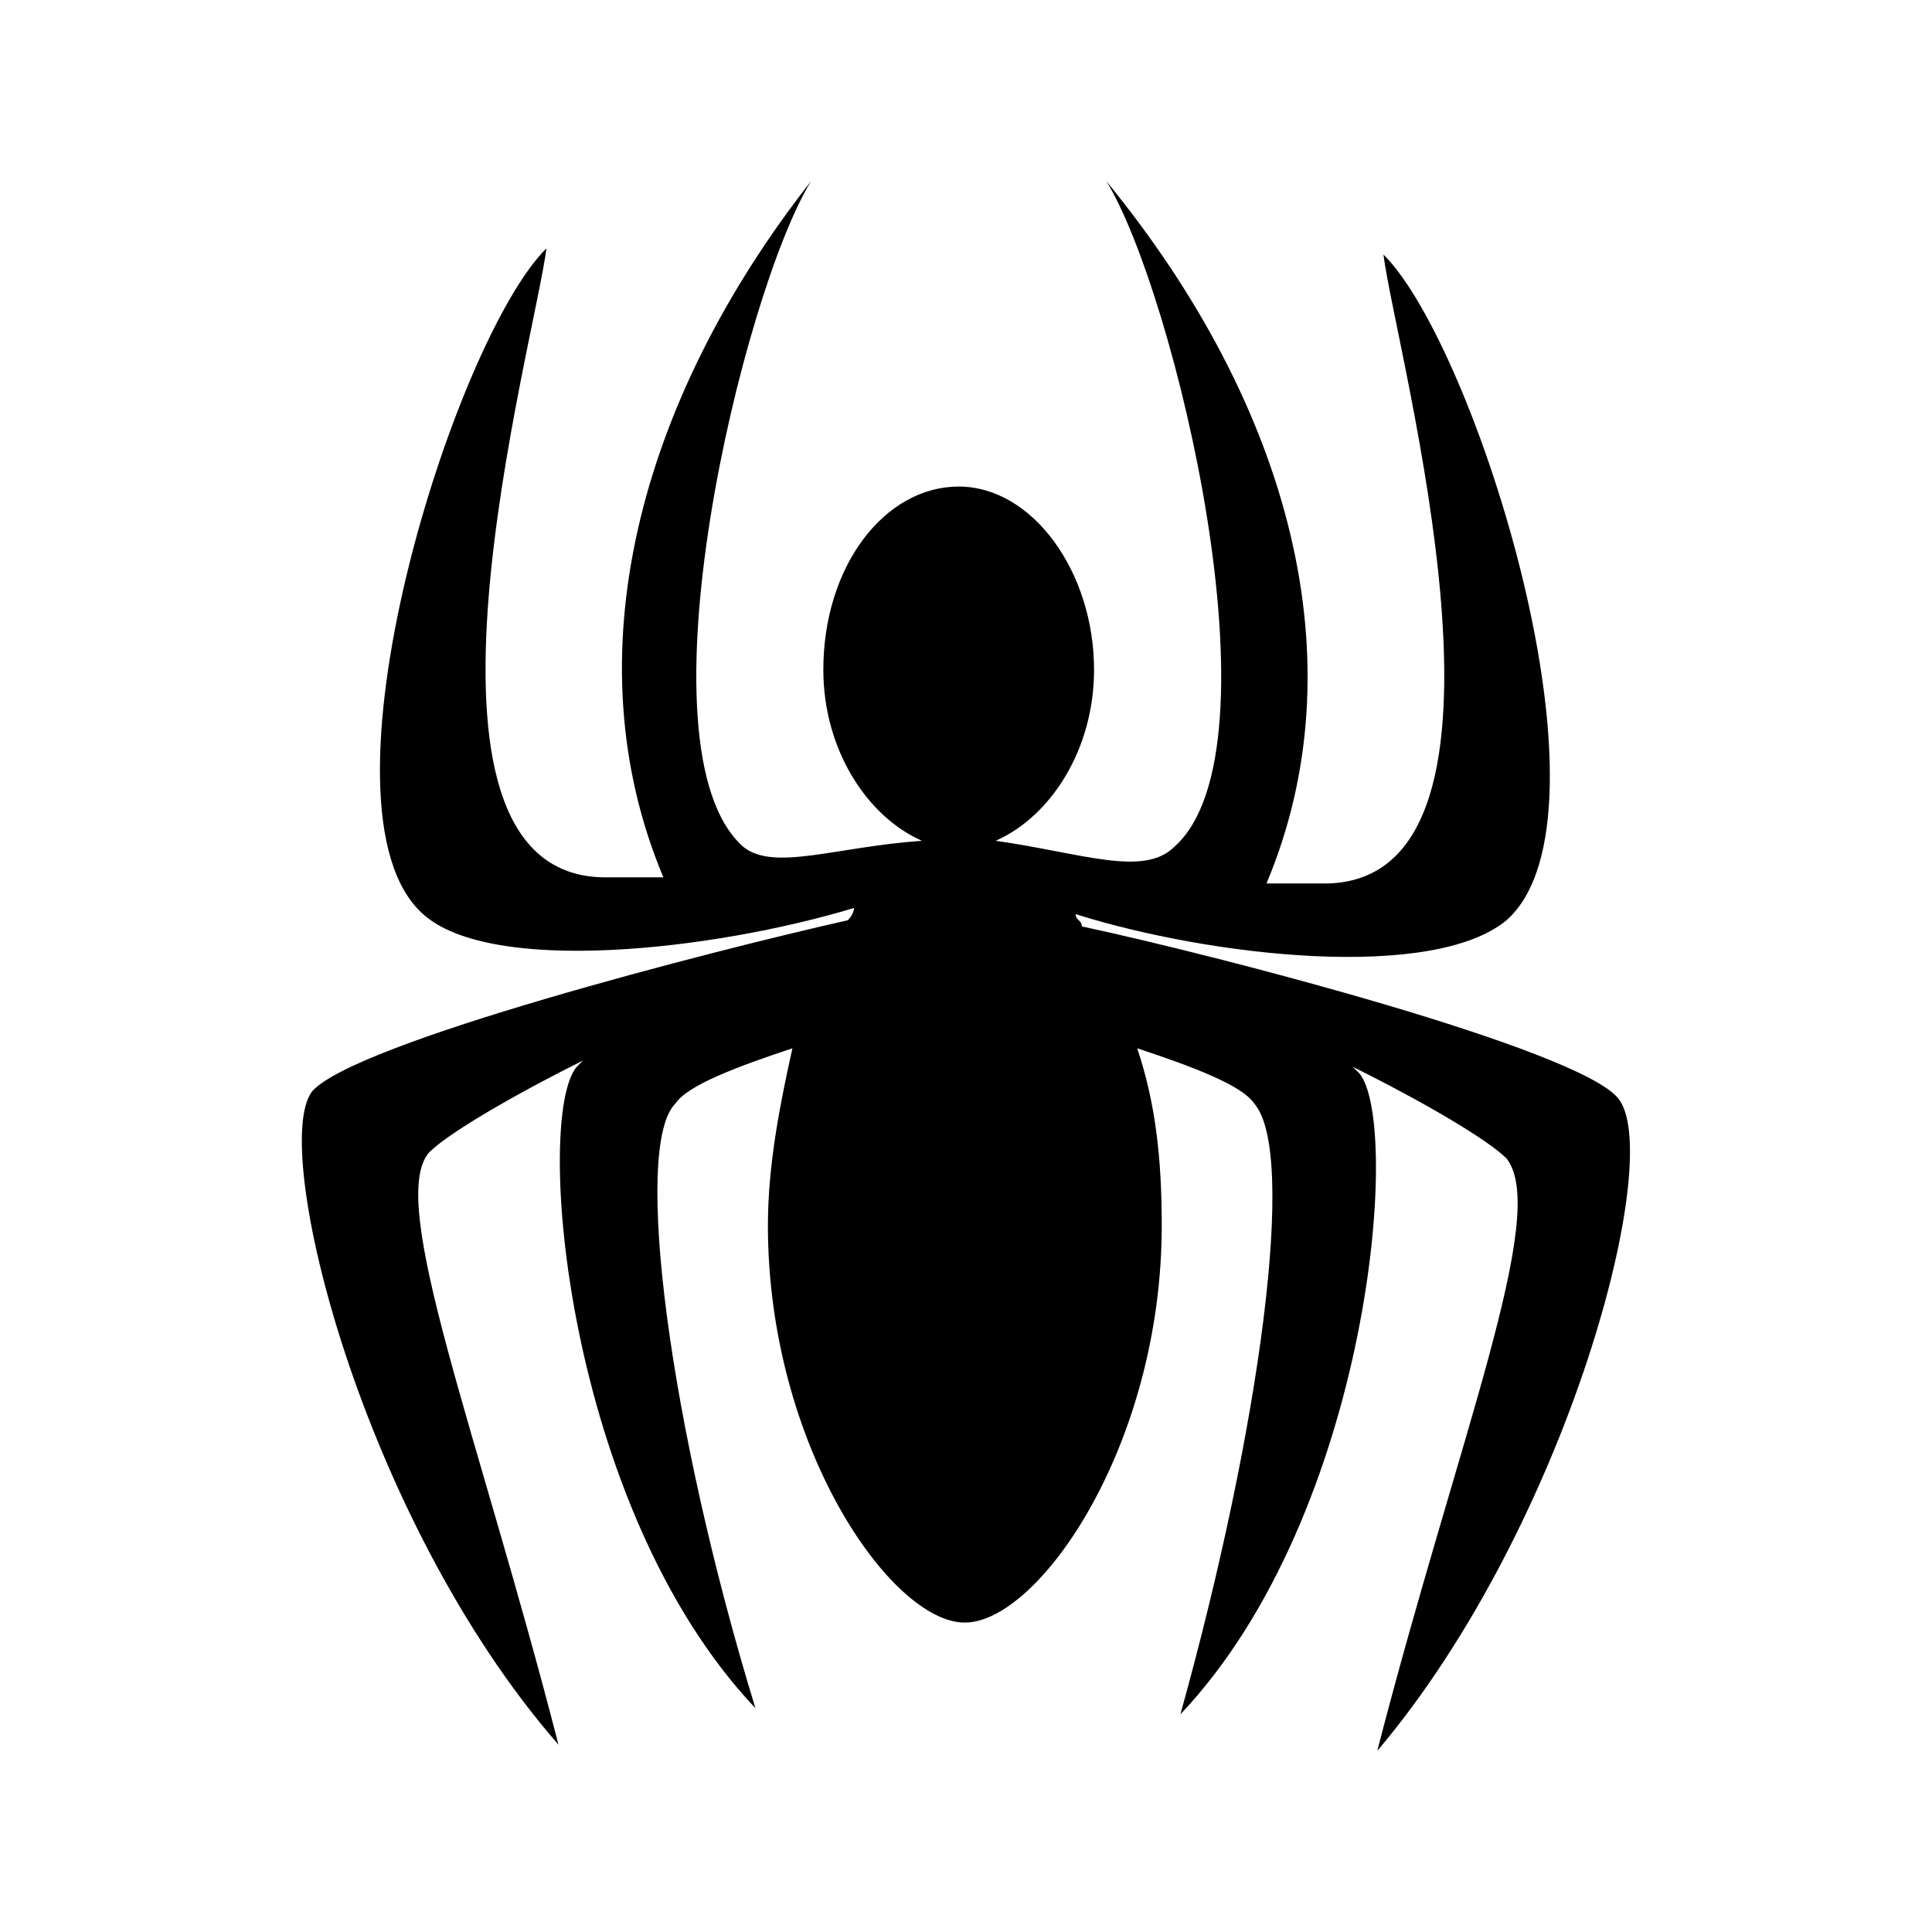 <?xml version="1.0" encoding="UTF-8"?>
<svg xmlns="http://www.w3.org/2000/svg" xmlns:xlink="http://www.w3.org/1999/xlink" viewBox="0 0 32 32" version="1.1">
<g>
<path d="M 14.043 15.242 C 11.801 15.746 5.887 17.266 5.172 18.074 C 4.457 18.984 5.988 25.156 9.25 28.898 C 7.926 23.738 6.395 19.895 7.109 19.086 C 7.414 18.781 8.434 18.176 9.656 17.566 L 9.555 17.668 C 8.844 18.477 9.352 24.953 12.512 28.293 C 11.086 23.637 10.473 18.984 11.188 18.277 C 11.391 17.973 12.207 17.668 13.125 17.363 C 12.922 18.277 12.719 19.285 12.719 20.301 C 12.719 23.941 14.758 26.875 15.98 26.875 C 17.203 26.875 19.242 23.941 19.242 20.301 C 19.242 19.188 19.141 18.277 18.836 17.363 C 19.754 17.668 20.57 17.973 20.773 18.277 C 21.488 19.086 20.875 23.637 19.551 28.395 C 22.711 25.055 23.219 18.578 22.508 17.77 L 22.402 17.668 C 23.629 18.277 24.648 18.883 24.953 19.188 C 25.672 20.098 24.141 23.84 22.812 29 C 25.977 25.258 27.605 19.086 26.789 18.176 C 26.078 17.367 20.266 15.848 17.918 15.344 C 17.918 15.242 17.816 15.242 17.816 15.141 C 20.059 15.848 23.73 16.254 24.953 15.242 C 26.895 13.52 24.445 5.73 22.914 4.215 C 23.117 5.832 25.566 14.531 21.996 14.633 C 21.691 14.633 21.387 14.633 20.977 14.633 C 22.508 10.992 21.387 6.742 18.324 3 C 19.449 4.82 21.281 12.41 19.449 14.027 C 18.938 14.531 17.918 14.129 16.492 13.926 C 17.41 13.52 18.121 12.406 18.121 11.094 C 18.121 9.473 17.102 8.059 15.879 8.059 C 14.656 8.059 13.637 9.371 13.637 11.094 C 13.637 12.406 14.352 13.52 15.27 13.926 C 13.84 14.027 12.82 14.434 12.312 14.027 C 10.477 12.406 12.312 4.82 13.434 3 C 10.578 6.641 9.457 10.891 10.988 14.531 C 10.68 14.531 10.273 14.531 9.969 14.531 C 6.398 14.434 8.844 5.73 9.051 4.113 C 7.52 5.629 5.07 13.422 7.008 15.141 C 8.129 16.152 11.801 15.746 14.145 15.039 C 14.145 15.141 14.043 15.242 14.043 15.242 "></path>
</g>
</svg>
